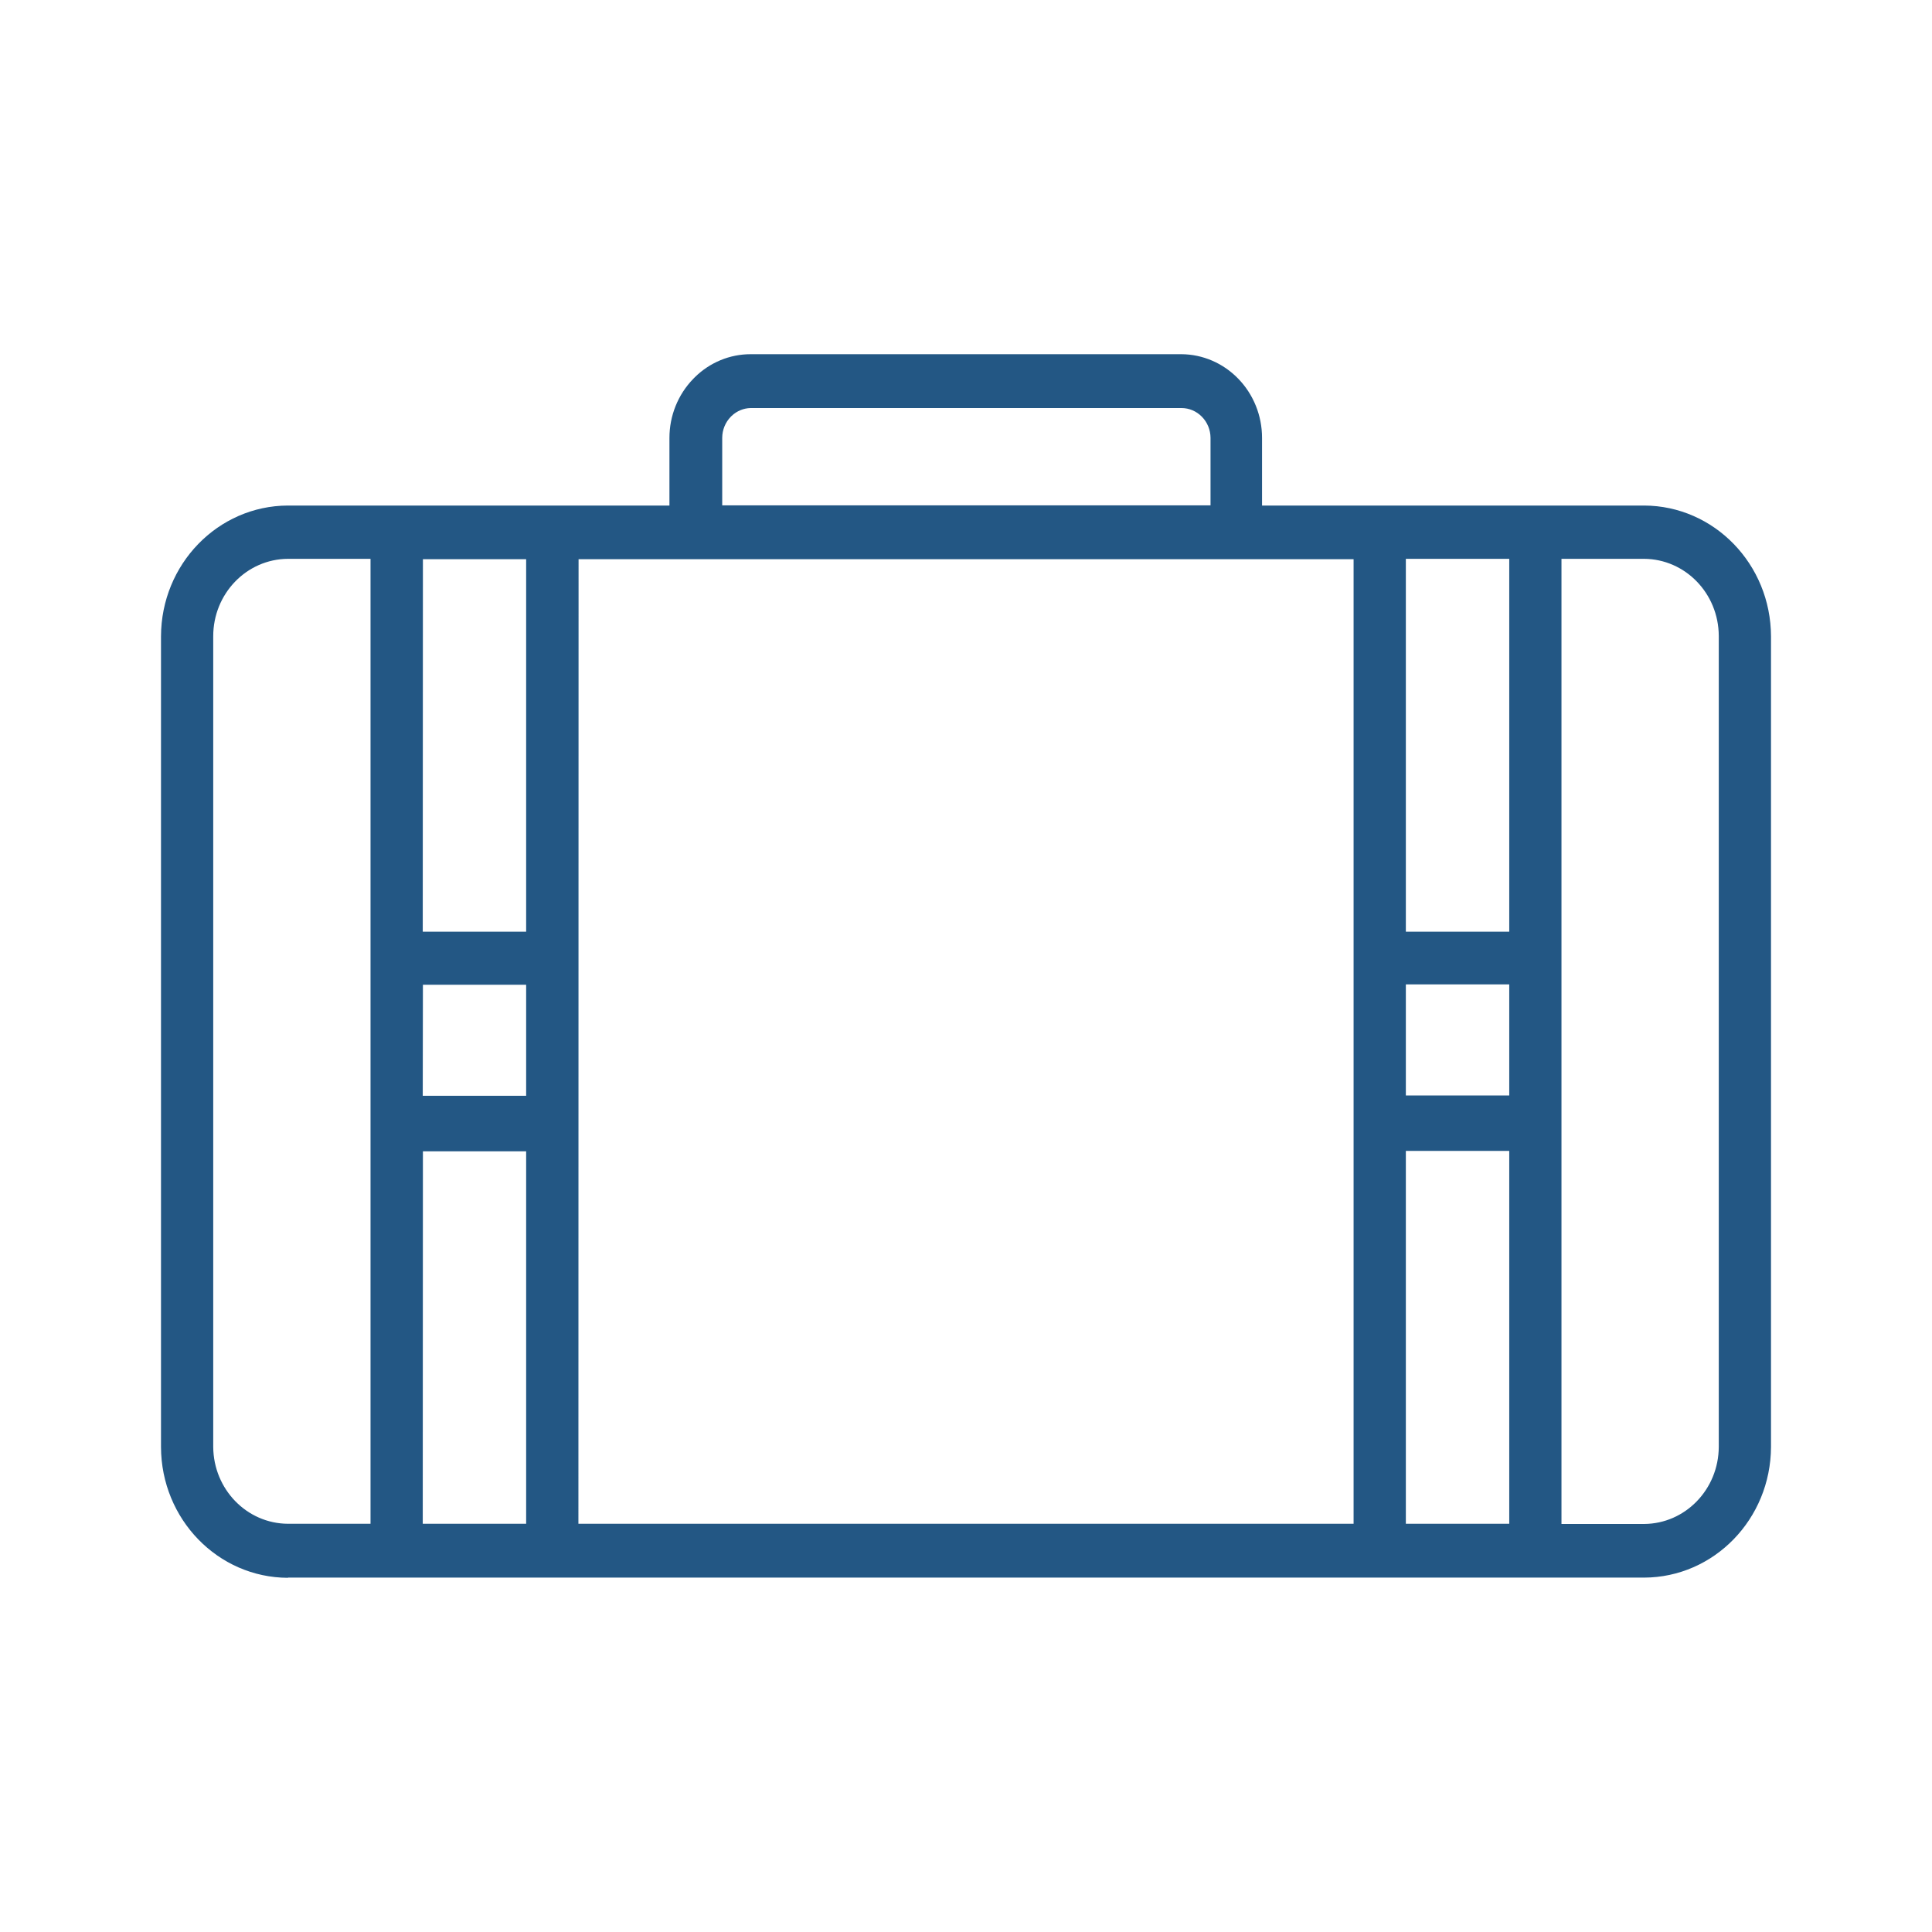<svg width="60" height="60" viewBox="0 0 60 60" fill="none" xmlns="http://www.w3.org/2000/svg"><path fill-rule="evenodd" clip-rule="evenodd" d="M51.058 15.7H39.194V13.597C39.194 12.907 38.927 12.245 38.452 11.758C37.985 11.277 37.352 11.004 36.691 11H23.309C22.666 11 22.047 11.255 21.581 11.713L21.531 11.764C21.056 12.251 20.789 12.913 20.79 13.603V15.7H8.942C6.767 15.707 5.006 17.522 5 19.763V44.937C5.006 47.178 6.767 48.994 8.942 49V48.994H51.058C53.23 48.988 54.991 47.176 55 44.937V19.763C54.994 17.522 53.233 15.707 51.058 15.7ZM22.429 13.597C22.43 13.351 22.526 13.115 22.696 12.942L22.724 12.914C22.885 12.763 23.093 12.677 23.309 12.672H36.691C36.929 12.672 37.157 12.769 37.326 12.942C37.496 13.115 37.593 13.351 37.594 13.597V15.695H22.429V13.597ZM8.942 47.322H11.507V17.355H8.942C7.657 17.362 6.619 18.439 6.622 19.763V44.937C6.632 46.253 7.666 47.316 8.942 47.322ZM16.34 47.322H13.129L13.134 35.755H16.34V47.322ZM13.129 34.031H16.34V30.583H13.134L13.129 34.031ZM16.34 28.934H13.129L13.134 17.367H16.34V28.934ZM17.963 47.322H42.037V17.367H17.968L17.963 47.322ZM46.871 47.322H43.66V35.743H46.871V47.322ZM43.66 34.02H46.871V30.572H43.66V34.02ZM46.871 28.934H43.66V17.355H46.871V28.934ZM51.058 47.328C52.337 47.322 53.371 46.255 53.378 44.937V19.746C53.371 18.428 52.337 17.362 51.058 17.355H48.493V47.328H51.058Z" fill="#235784"></path></svg>